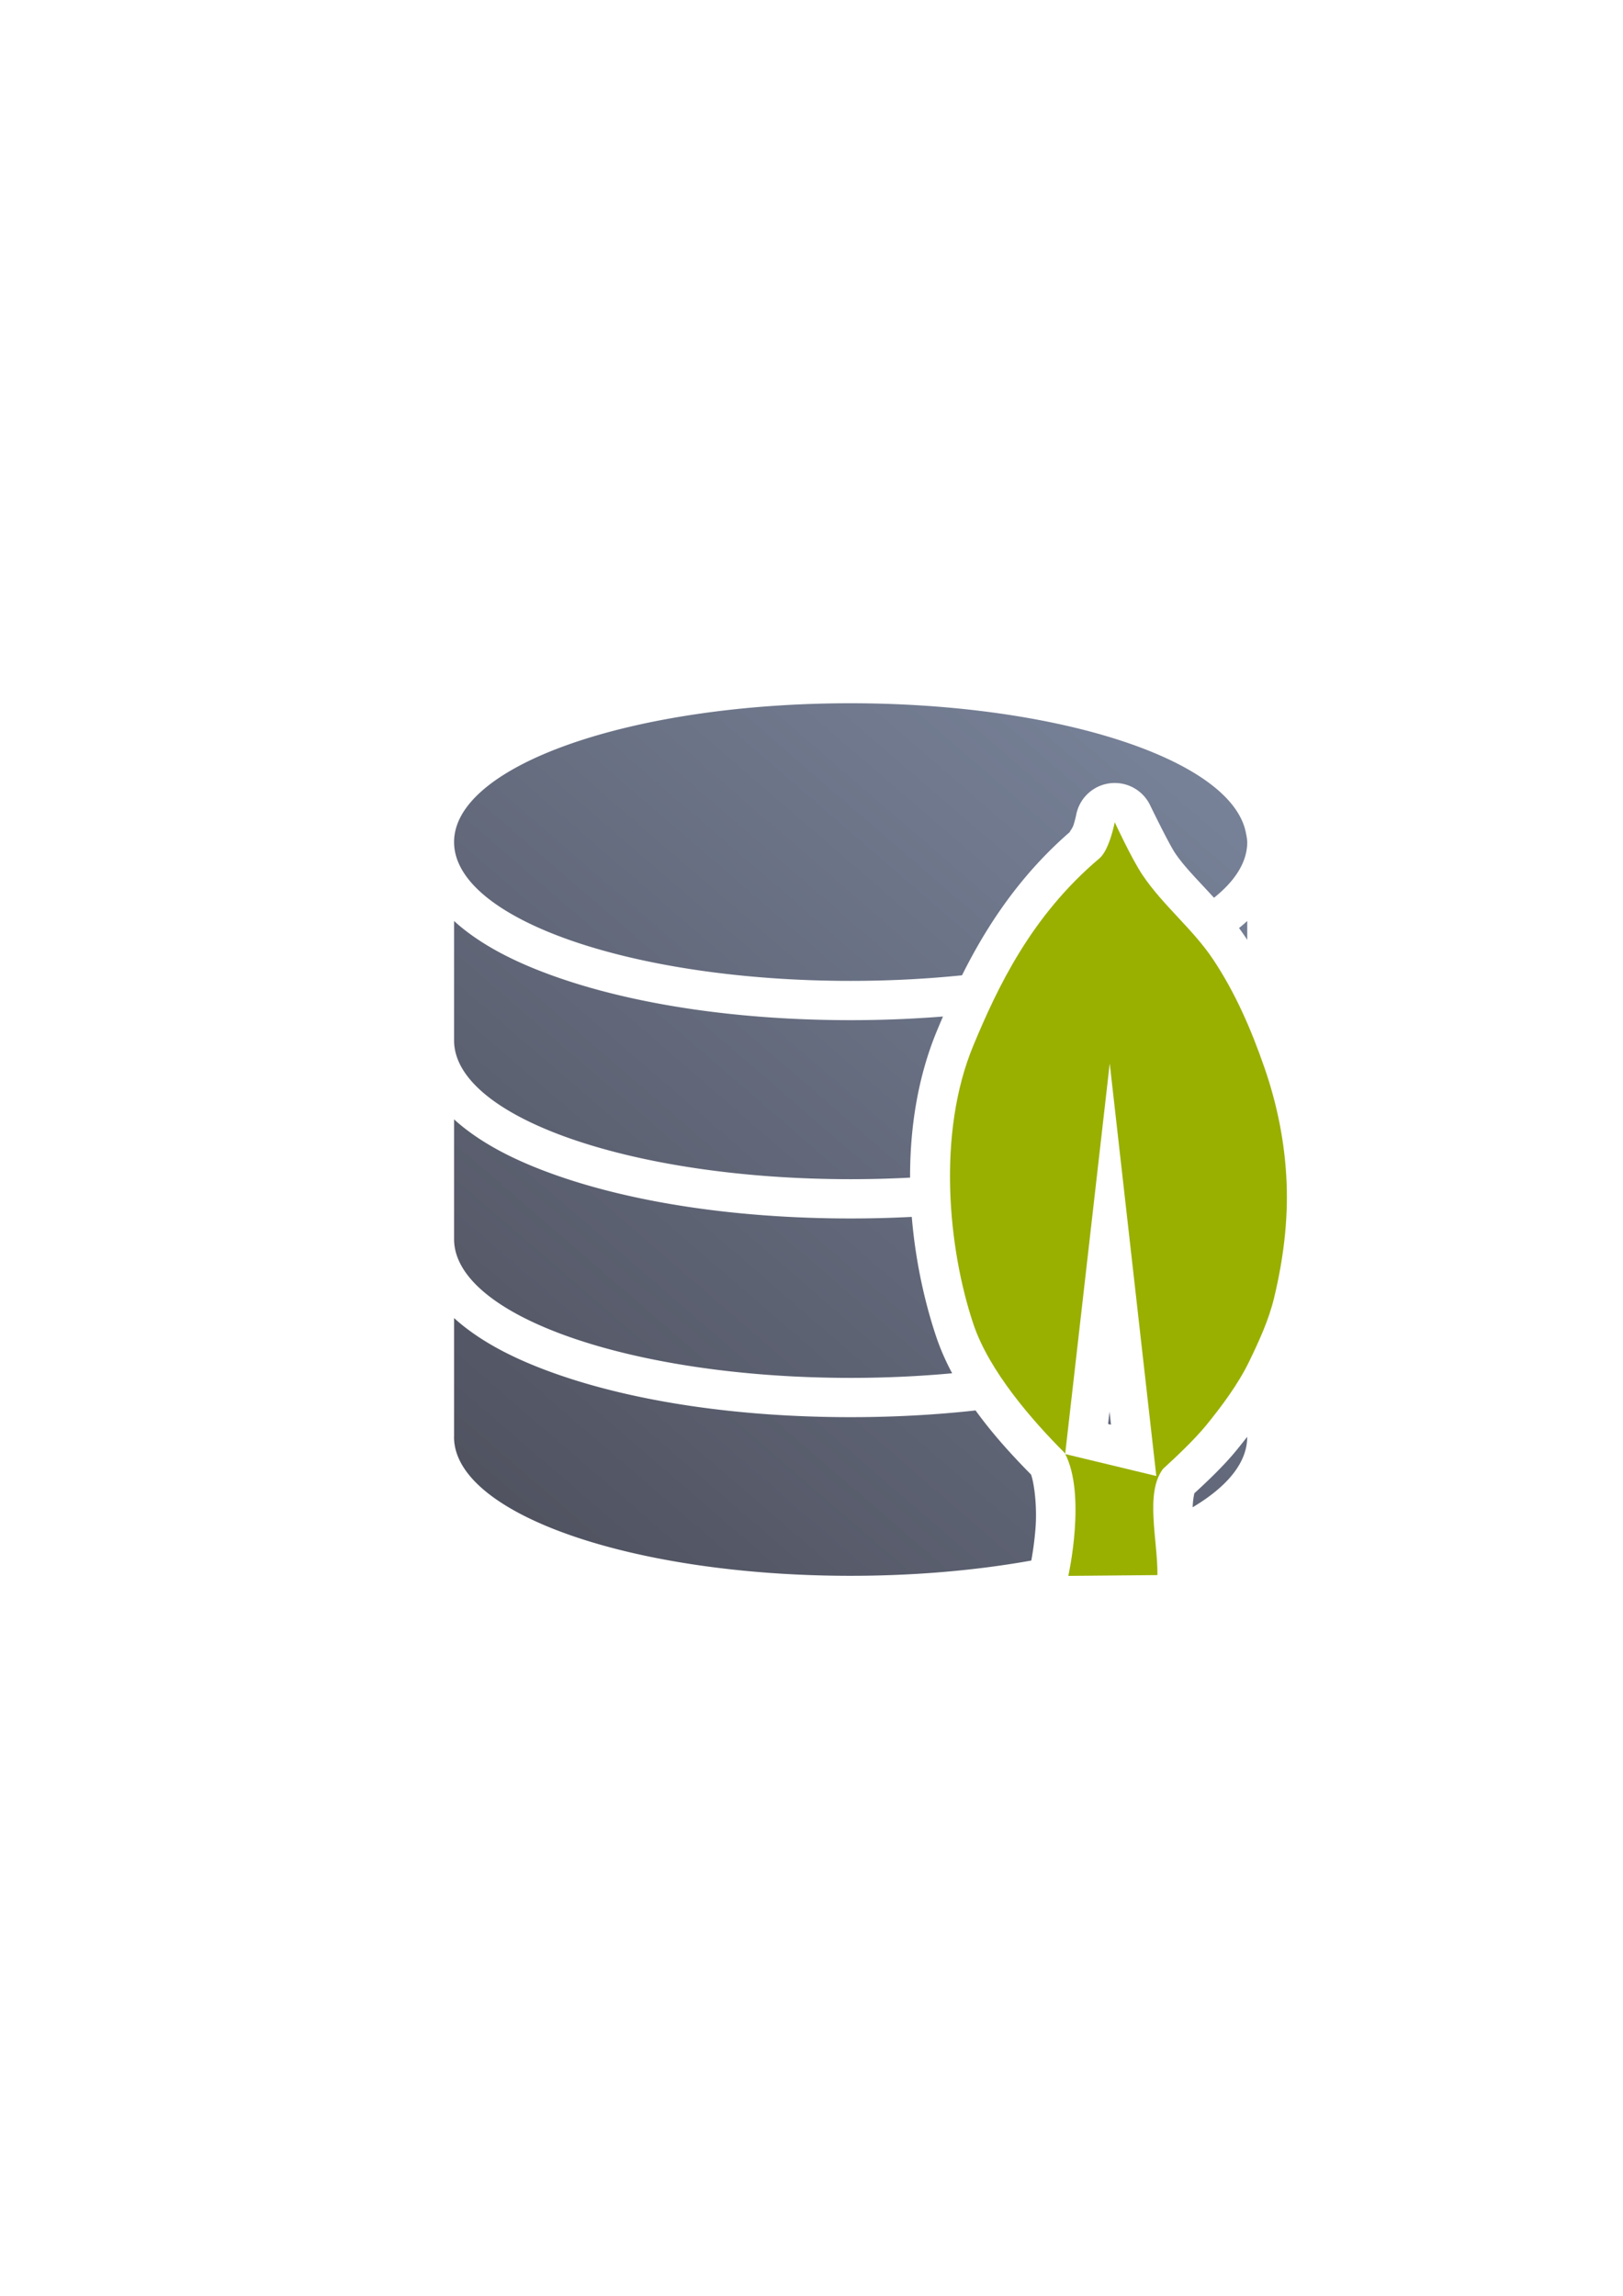<?xml version="1.0" encoding="UTF-8" standalone="no"?>
<!-- Created with Inkscape (http://www.inkscape.org/) -->

<svg
   xmlns:dc="http://purl.org/dc/elements/1.1/"
   xmlns:cc="http://creativecommons.org/ns#"
   xmlns:rdf="http://www.w3.org/1999/02/22-rdf-syntax-ns#"
   xmlns:svg="http://www.w3.org/2000/svg"
   xmlns="http://www.w3.org/2000/svg"
   xmlns:xlink="http://www.w3.org/1999/xlink"
   xmlns:sodipodi="http://sodipodi.sourceforge.net/DTD/sodipodi-0.dtd"
   xmlns:inkscape="http://www.inkscape.org/namespaces/inkscape"
   width="210mm"
   height="297mm"
   viewBox="0 0 744.094 1052.362"
   id="svg2"
   version="1.1"
   inkscape:version="0.91 r13725"
   inkscape:export-xdpi="4.9499817"
   inkscape:export-ydpi="4.9499817"
   sodipodi:docname="database-mongo_db.svg"
   inkscape:export-filename="C:\Users\johannes\Documents\Arbeit\RRZE\github3\bicons\22x22\logos\database-mongo_db.png">
  <defs
     id="defs4">
    <inkscape:perspective
       sodipodi:type="inkscape:persp3d"
       inkscape:vp_x="0 : 526.1811 : 1"
       inkscape:vp_y="0 : 1000 : 0"
       inkscape:vp_z="744.09449 : 526.1811 : 1"
       inkscape:persp3d-origin="372.04724 : 350.7874 : 1"
       id="perspective4149" />
    <linearGradient
       id="linearGradient2224">
      <stop
         id="stop2226"
         offset="0"
         style="stop-color:#7c7c7c;stop-opacity:1;" />
      <stop
         id="stop2228"
         offset="1"
         style="stop-color:#b8b8b8;stop-opacity:1;" />
    </linearGradient>
    <linearGradient
       id="linearGradient15218">
      <stop
         id="stop15220"
         offset="0"
         style="stop-color:#eeeeef;stop-opacity:1;" />
      <stop
         id="stop2736"
         offset="0.599"
         style="stop-color:#d3d7cf;stop-opacity:1;" />
      <stop
         id="stop2738"
         offset="0.828"
         style="stop-color:#ffffff;stop-opacity:1;" />
      <stop
         id="stop15222"
         offset="1"
         style="stop-color:#d3d7cf;stop-opacity:1;" />
    </linearGradient>
    <pattern
       y="0"
       x="0"
       height="6"
       width="6"
       patternUnits="userSpaceOnUse"
       id="EMFhbasepattern" />
    <pattern
       y="0"
       x="0"
       height="6"
       width="6"
       patternUnits="userSpaceOnUse"
       id="EMFhbasepattern-5" />
    <linearGradient
       gradientTransform="translate(0,2e-5)"
       inkscape:collect="always"
       xlink:href="#linearGradient4269"
       id="linearGradient4275"
       x1="36.36"
       y1="400"
       x2="381.821"
       y2="0"
       gradientUnits="userSpaceOnUse" />
    <linearGradient
       inkscape:collect="always"
       id="linearGradient4269">
      <stop
         style="stop-color:#4e505d;stop-opacity:1;"
         offset="0"
         id="stop4271" />
      <stop
         style="stop-color:#7a859c;stop-opacity:1"
         offset="1"
         id="stop4273" />
    </linearGradient>
  </defs>
  <sodipodi:namedview
     id="base"
     pagecolor="#ffffff"
     bordercolor="#666666"
     borderopacity="1.0"
     inkscape:pageopacity="0.0"
     inkscape:pageshadow="2"
     inkscape:zoom="0.5"
     inkscape:cx="442.26531"
     inkscape:cy="590.30932"
     inkscape:document-units="px"
     inkscape:current-layer="layer1"
     showgrid="false"
     showguides="true"
     inkscape:guide-bbox="true"
     inkscape:window-width="1366"
     inkscape:window-height="721"
     inkscape:window-x="-4"
     inkscape:window-y="-4"
     inkscape:window-maximized="1"
     inkscape:snap-bbox="true"
     inkscape:bbox-paths="true"
     inkscape:bbox-nodes="true"
     inkscape:snap-nodes="false">
    <sodipodi:guide
       position="560,730"
       orientation="0,1"
       id="guide3338" />
    <sodipodi:guide
       position="560,330"
       orientation="0,1"
       id="guide3340" />
    <sodipodi:guide
       position="190,475"
       orientation="1,0"
       id="guide3344" />
    <sodipodi:guide
       position="590,451"
       orientation="1,0"
       id="guide3346" />
    <inkscape:grid
       type="xygrid"
       id="grid3440" />
  </sodipodi:namedview>
  <g
     inkscape:label="Ebene 1"
     inkscape:groupmode="layer"
     id="layer1">
    <g
       transform="translate(189.999,-330)"
       id="g4421">
      <path
         inkscape:connector-curvature="0"
         id="rect4239"
         transform="translate(0,652.362)"
         d="M 200,0 C 99.582,8e-5 18.178,28.489 18.18,63.631 18.182,98.772 99.585,127.26 200,127.26 c 17.73,5e-5 34.848,-0.905 51.049,-2.561 11.026,-22.098 26.633,-46.459 51.428,-67.391 -3.938,3.325 -1.109,0.993 -0.312,-1.477 0.796,-2.469 1.232,-4.67 1.232,-4.67 a 18.002,18.002 0 0 1 18.377,-14.604 18.002,18.002 0 0 1 15.65,10.449 c 0,0 8.37,17.265 11.314,21.658 4.279,6.385 10.834,12.792 17.84,20.496 9.796,-7.816 15.244,-16.45 15.244,-25.531 -0.072,-1.295 -0.257,-2.59 -0.555,-3.881 -0.287,-1.639 -0.754,-3.274 -1.402,-4.9 C 367.358,23.433 290.64,0.038 200,0 Z m 119.924,90.152 c -9.182,8.623 -16.733,17.866 -23.123,27.33 13.503,-2.979 25.811,-6.555 36.607,-10.635 -4.456,-4.925 -9.099,-10.369 -13.484,-16.695 z m -301.744,9.652 0,54.92 c 0.306,35.063 81.608,63.432 181.801,63.436 9.267,2e-5 18.369,-0.245 27.264,-0.713 -0.059,-22.686 3.455,-46.039 12.404,-67.525 0.856,-2.056 1.757,-4.179 2.682,-6.332 -13.636,1.087 -27.781,1.672 -42.33,1.672 -51.911,0 -98.914,-7.191 -134.512,-19.648 -17.799,-6.229 -32.812,-13.68 -44.494,-23.346 -0.959,-0.794 -1.893,-1.622 -2.814,-2.463 z m 363.643,0 c -0.921,0.841 -1.855,1.669 -2.814,2.463 -0.312,0.258 -0.636,0.509 -0.953,0.764 1.051,1.436 2.095,2.902 3.117,4.436 0.221,0.332 0.432,0.667 0.65,1 l 0,-8.662 z m -35.463,21.293 c -3.799,1.577 -7.745,3.08 -11.846,4.516 -14.82,5.186 -31.64,9.444 -49.945,12.666 -4.459,8.647 -8.254,17.241 -11.688,25.484 -6.11,14.668 -8.778,32.422 -9.006,50.346 11.172,-1.468 21.816,-3.31 31.818,-5.482 l 5.201,-45.566 a 18.002,18.002 0 0 1 35.77,0.021 l 3.605,31.93 c 14.46,-6.13 25.691,-13.227 32.811,-20.969 -0.129,-0.38 -0.253,-0.759 -0.385,-1.139 -5.728,-16.525 -12.486,-31.974 -21.482,-45.477 -1.393,-2.091 -3.038,-4.188 -4.854,-6.33 z m -328.18,69.625 0,55.08 c 0.306,35.063 81.608,63.432 181.801,63.436 16.094,5e-5 31.69,-0.742 46.551,-2.115 -2.877,-5.39 -5.38,-11.01 -7.334,-16.84 -5.34,-15.934 -9.511,-34.841 -11.174,-54.842 -9.157,0.473 -18.515,0.721 -28.043,0.721 -51.911,0 -98.914,-7.191 -134.512,-19.648 -17.799,-6.229 -32.812,-13.68 -44.494,-23.346 -0.953,-0.788 -1.88,-1.61 -2.795,-2.445 z m 360.299,2.854 c -9.828,8.014 -21.972,14.496 -36.111,20.021 l 7.674,67.945 c 14.444,-7.373 24.566,-15.863 29.09,-25.025 0.897,-4.945 1.602,-9.886 2.088,-14.811 -0.903,-2.901 -2.227,-5.019 0.426,-5.174 0.069,-1.029 0.129,-2.057 0.178,-3.084 l 0,-14.209 c -0.42,-8.646 -1.541,-17.198 -3.344,-25.664 z m -84.938,33.91 c -9.295,1.864 -19,3.46 -29.094,4.742 1.275,17.198 4.533,33.63 8.885,46.615 2.145,6.401 6.676,13.878 11.904,21.4 l 8.305,-72.758 z m -275.361,54.314 0,54.393 c -0.007,0.046 -0.013,0.091 -0.02,0.137 0.002,35.141 81.405,63.629 181.82,63.629 29.848,-3e-5 57.988,-2.534 82.838,-6.994 0.597,-3.248 1.49,-8.725 1.969,-15.352 0.673,-9.324 -0.551,-19.718 -2.068,-24.045 -8.069,-8.173 -17.269,-18.093 -25.453,-29.414 -18.129,2.014 -37.339,3.086 -57.285,3.086 -51.911,0 -98.914,-7.191 -134.512,-19.648 -17.799,-6.229 -32.812,-13.68 -44.494,-23.346 -0.953,-0.788 -1.88,-1.61 -2.795,-2.445 z m 348.887,10.895 c -4.609,2.816 -9.581,5.411 -14.883,7.834 l 1.467,12.982 c 5.086,-6.664 9.913,-13.543 12.855,-19.629 0.196,-0.405 0.368,-0.786 0.561,-1.188 z m -48.385,31.984 -0.65,5.695 1.33,0.32 -0.68,-6.016 z m 63.141,11.539 c -1.635,2.106 -3.266,4.155 -4.859,6.107 -5.88,7.208 -13.303,14.223 -19.434,19.852 0.06,0.171 -0.59,2.281 -0.734,6.367 15.885,-9.449 25.005,-20.459 25.006,-32.215 l 0.021,0 0,-0.111 z m -60.881,39.143 c -0.091,1.613 -0.137,3.311 -0.248,4.848 -0.045,0.629 -0.142,0.989 -0.193,1.605 l 0.941,-0.01 c -0.178,-2.153 -0.374,-4.16 -0.5,-6.443 z"
         style="color:#000000;clip-rule:nonzero;display:inline;overflow:visible;visibility:visible;opacity:1;isolation:auto;mix-blend-mode:normal;color-interpolation:sRGB;color-interpolation-filters:linearRGB;solid-color:#000000;solid-opacity:1;fill:url(#linearGradient4275);fill-opacity:1;fill-rule:nonzero;stroke:none;stroke-width:36;stroke-linecap:butt;stroke-linejoin:round;stroke-miterlimit:4;stroke-dasharray:none;stroke-dashoffset:0;stroke-opacity:1;color-rendering:auto;image-rendering:auto;shape-rendering:auto;text-rendering:auto;enable-background:accumulate" />
      <path
         id="rect4277"
         d="m 1e-5,652.362 400.001,0 c 0,0 0,0 0,1e-5 l 0,400 c 0,0 0,0 0,0 l -400.001,0 c -1e-5,0 -1e-5,0 -1e-5,0 L 0,652.362 c 0,-1e-5 0,-1e-5 1e-5,-1e-5 z"
         style="color:#000000;clip-rule:nonzero;display:inline;overflow:visible;visibility:visible;opacity:1;isolation:auto;mix-blend-mode:normal;color-interpolation:sRGB;color-interpolation-filters:linearRGB;solid-color:#000000;solid-opacity:1;fill:none;fill-opacity:1;fill-rule:nonzero;stroke:none;stroke-width:36;stroke-linecap:butt;stroke-linejoin:round;stroke-miterlimit:4;stroke-dasharray:none;stroke-dashoffset:0;stroke-opacity:1;color-rendering:auto;image-rendering:auto;shape-rendering:auto;text-rendering:auto;enable-background:accumulate"
         inkscape:connector-curvature="0" />
      <path
         sodipodi:nodetypes="csssccccsssssssccccc"
         inkscape:connector-curvature="0"
         id="path3836"
         d="m 321.077,706.902 c 0,0 -2.42,12.664 -6.989,16.521 -31.405,26.512 -46.782,59.274 -57.823,85.78 -16.767,40.254 -11.59,93.137 0,127.72 7.246,21.622 27.047,44.277 41.886,59.098 10.053,18.877 1.639,56.34 1.639,56.34 l 40.852,-0.371 c 0.182,-15.987 -5.833,-37.514 2.566,-48.685 6.155,-5.606 14.629,-13.65 19.807,-19.998 7.168,-8.786 14.763,-19.021 19.698,-29.23 4.577,-9.468 8.981,-19.003 11.438,-29.228 4.151,-17.271 6.442,-34.993 5.719,-52.741 -0.734,-18.02 -4.236,-35.626 -10.167,-52.739 -6.019,-17.365 -13.319,-34.268 -23.509,-49.563 -9.338,-14.015 -23.032,-24.77 -32.408,-38.76 -5.063,-7.556 -12.708,-24.146 -12.708,-24.146 z m -2.298,110.562 21.352,189.112 -41.788,-10.066 z"
         style="fill:#99b000;fill-opacity:1;stroke:none;stroke-width:3.89;stroke-linecap:butt;stroke-linejoin:round;stroke-miterlimit:4;stroke-dasharray:none;stroke-opacity:1" />
    </g>
  </g>
</svg>
